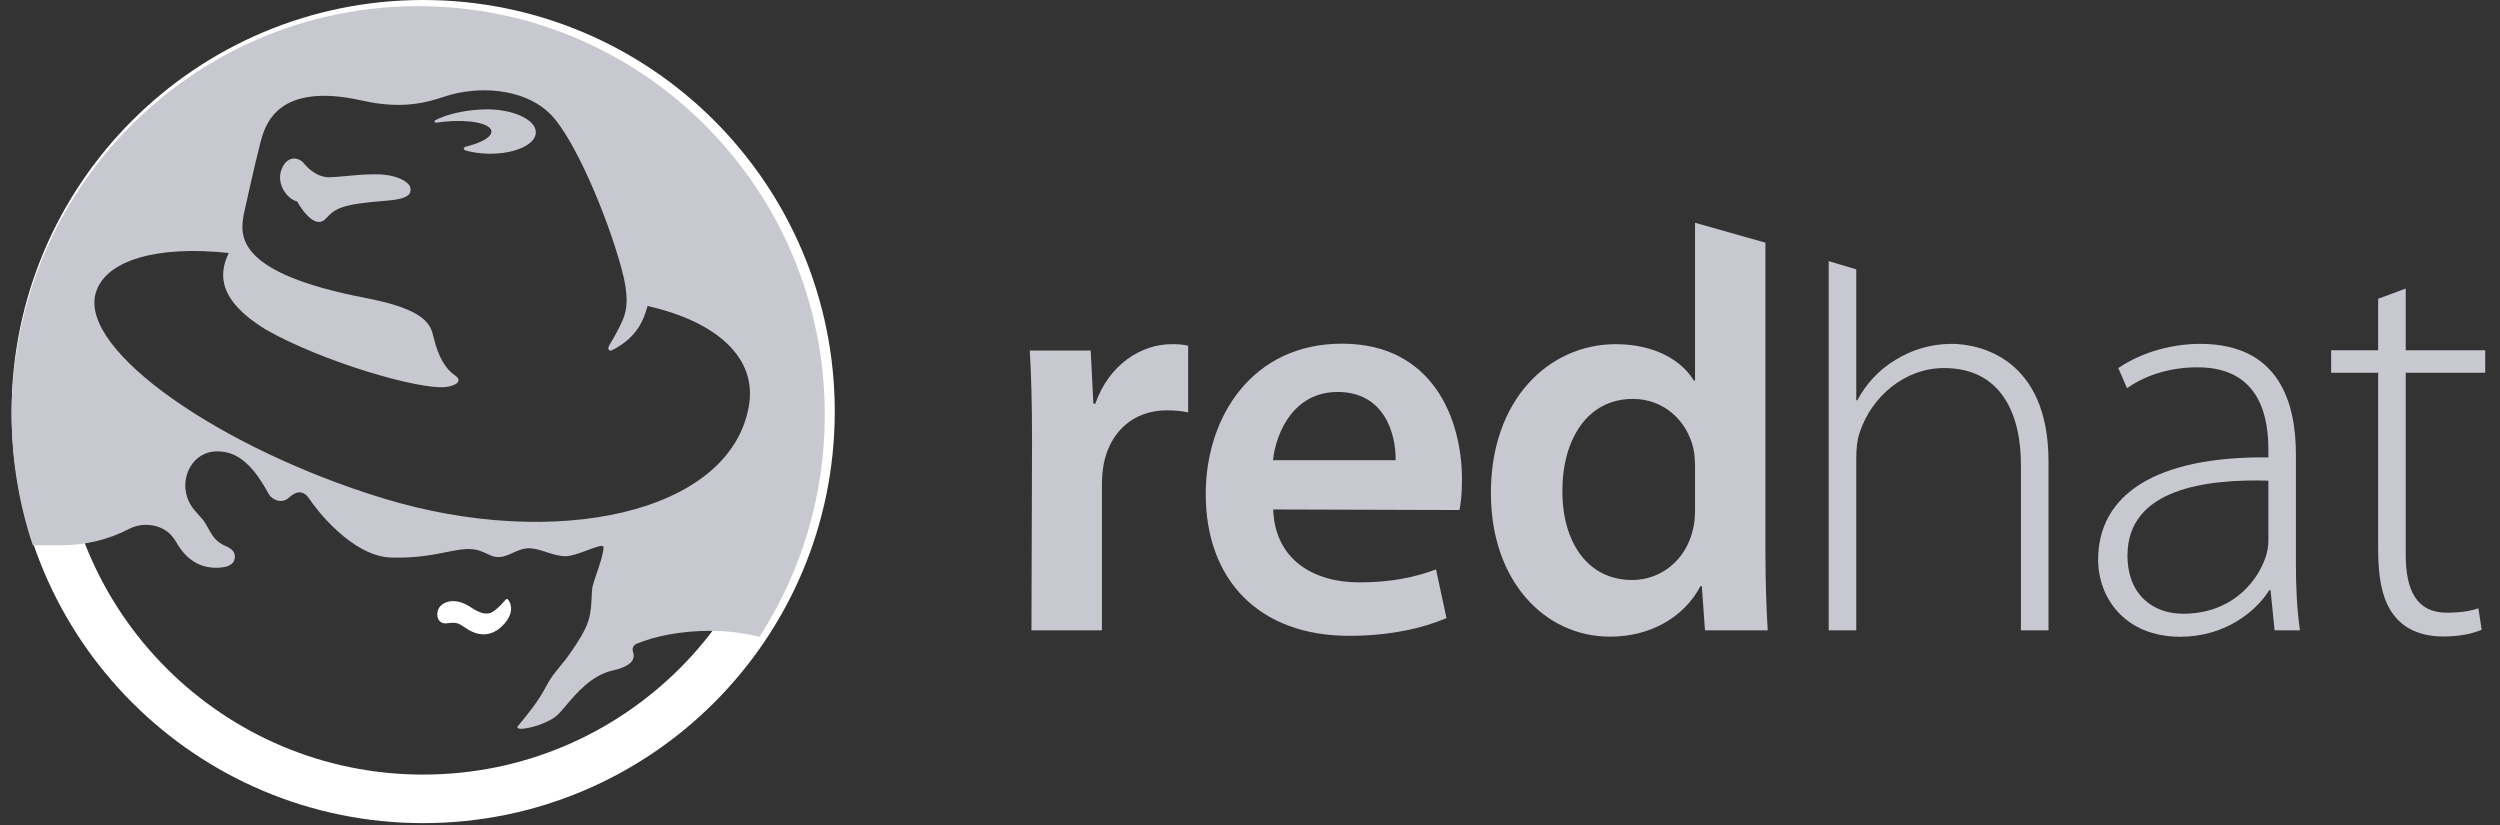 <svg width="103" height="34" viewBox="0 0 103 34" fill="none" xmlns="http://www.w3.org/2000/svg">
<rect x="0" y="0" width="103" height="34" fill="#333333" stroke="none"/>
<path d="M33.392 16.956C33.392 25.769 26.248 32.913 17.435 32.913C8.622 32.913 1.479 25.769 1.479 16.956C1.479 8.144 8.622 1 17.435 1C26.248 1 33.392 8.144 33.392 16.956Z" stroke="white" stroke-width="2"/>
<path fill-rule="evenodd" clip-rule="evenodd" d="M29.27 25.99C29.962 25.99 30.647 26.083 31.292 26.234C32.993 23.597 33.981 20.459 33.981 17.085C33.981 7.789 26.48 0.254 17.23 0.254C7.978 0.254 0.479 7.789 0.479 17.085C0.479 18.966 0.785 20.776 1.352 22.465H2.518C3.55 22.465 4.51 22.215 5.316 21.792C5.519 21.689 5.749 21.623 5.994 21.623C6.508 21.623 6.949 21.825 7.231 22.287C7.471 22.706 7.698 22.954 7.975 23.129C8.214 23.285 8.541 23.411 9.007 23.39C9.228 23.379 9.562 23.326 9.646 23.095C9.741 22.831 9.622 22.631 9.299 22.498C8.885 22.323 8.747 22.073 8.542 21.701C8.523 21.668 8.505 21.634 8.485 21.599C8.407 21.46 8.299 21.342 8.187 21.218C7.952 20.961 7.696 20.68 7.641 20.135C7.56 19.339 8.181 18.337 9.406 18.657C10.243 18.875 10.799 19.867 11.039 20.295C11.053 20.32 11.066 20.343 11.078 20.364C11.19 20.561 11.587 20.793 11.908 20.499C12.227 20.202 12.523 20.202 12.764 20.58C12.969 20.9 14.476 22.917 16.107 22.971C17.102 23.003 17.818 22.861 18.388 22.748C18.767 22.673 19.082 22.61 19.371 22.621C19.679 22.633 19.89 22.732 20.074 22.819C20.192 22.874 20.299 22.924 20.412 22.942C20.673 22.984 20.896 22.883 21.126 22.779C21.345 22.679 21.571 22.576 21.845 22.59C22.057 22.6 22.278 22.671 22.505 22.745C22.764 22.829 23.032 22.916 23.303 22.916C23.54 22.916 23.899 22.782 24.213 22.665C24.573 22.53 24.875 22.418 24.867 22.553C24.851 22.84 24.705 23.267 24.58 23.634C24.509 23.843 24.444 24.033 24.413 24.166C24.391 24.262 24.384 24.409 24.377 24.582C24.364 24.868 24.348 25.224 24.253 25.531C24.133 25.977 23.753 26.528 23.584 26.775C23.562 26.807 23.544 26.833 23.53 26.854C23.359 27.112 23.207 27.295 23.064 27.467C22.864 27.708 22.682 27.928 22.486 28.305C22.192 28.875 21.749 29.413 21.495 29.721C21.426 29.805 21.371 29.871 21.337 29.917C21.131 30.193 22.497 29.909 22.982 29.446C23.076 29.356 23.187 29.225 23.315 29.073C23.746 28.561 24.375 27.814 25.255 27.62C26.024 27.449 26.178 27.153 26.085 26.878L26.061 26.77C26.061 26.665 26.123 26.574 26.211 26.529C27.007 26.197 28.084 25.99 29.27 25.99ZM25.233 14.421C26.281 13.881 26.516 13.166 26.681 12.607C29.527 13.251 31.215 14.741 30.85 16.753C30.048 21.184 22.834 22.674 15.818 20.541C9.133 18.506 3.263 14.453 3.942 12.081C4.337 10.698 6.518 10.108 9.425 10.424C8.985 11.327 9.016 12.39 10.941 13.572C13.293 14.914 17.269 16.06 18.343 15.947C18.744 15.907 19.105 15.707 18.744 15.465C18.383 15.223 18.063 14.739 17.863 13.894C17.861 13.889 17.86 13.883 17.858 13.877C17.745 13.407 17.59 12.76 15.097 12.284C9.675 11.245 9.885 9.706 10.045 8.818C10.045 8.818 10.526 6.644 10.728 5.878C10.928 5.113 11.445 3.357 14.936 4.147C16.633 4.531 17.672 4.19 18.29 3.987C18.407 3.949 18.508 3.916 18.596 3.893C20.107 3.503 21.777 3.772 22.7 4.726C23.654 5.712 24.97 8.758 25.599 11.035C25.92 12.192 25.834 12.747 25.674 13.138C25.669 13.149 25.665 13.159 25.661 13.169C25.552 13.418 25.474 13.599 25.092 14.25C25.023 14.371 25.079 14.5 25.233 14.421ZM17.948 5.056H17.957C18.064 5.039 18.175 5.024 18.289 5.013C19.328 4.908 20.203 5.081 20.246 5.399C20.278 5.64 19.825 5.895 19.157 6.051L19.098 6.121L19.156 6.192C19.436 6.274 19.763 6.324 20.109 6.333C21.184 6.356 22.063 5.967 22.077 5.463C22.09 4.959 21.231 4.53 20.156 4.505H20.06C19.88 4.505 19.691 4.517 19.5 4.537C18.86 4.601 18.3 4.761 17.925 4.959L17.894 5.006L17.948 5.056ZM13.426 9.006C13.788 8.619 13.99 8.409 15.924 8.269C16.845 8.2 16.94 7.986 16.912 7.759C16.881 7.491 16.325 7.181 15.497 7.181C15.006 7.181 14.599 7.22 14.242 7.254C14.005 7.276 13.789 7.297 13.586 7.302C13.077 7.316 12.686 6.94 12.504 6.711C12.354 6.523 11.873 6.343 11.612 6.947C11.348 7.557 11.836 8.212 12.242 8.298C12.242 8.298 12.915 9.554 13.426 9.006Z" fill="#C8C9D0"/>
<path fill-rule="evenodd" clip-rule="evenodd" d="M20.919 24.69C21.005 24.773 21.153 25.057 20.972 25.419C20.87 25.611 20.759 25.744 20.564 25.901C20.327 26.092 19.868 26.311 19.237 25.907C18.897 25.691 18.875 25.618 18.407 25.68C18.072 25.723 17.939 25.382 18.058 25.101C18.18 24.819 18.673 24.591 19.29 24.954C19.567 25.117 19.998 25.463 20.375 25.155C20.533 25.031 20.627 24.947 20.844 24.694L20.883 24.678L20.919 24.69" fill="white"/>
<path fill-rule="evenodd" clip-rule="evenodd" d="M42.52 18.146C42.52 16.602 42.487 15.467 42.426 14.441H44.937L45.046 16.631H45.128C45.693 15.007 47.031 14.18 48.269 14.18C48.552 14.18 48.717 14.19 48.951 14.243V16.99C48.679 16.935 48.425 16.906 48.075 16.906C46.694 16.906 45.734 17.79 45.474 19.112C45.426 19.368 45.399 19.678 45.399 19.991V25.97H42.496L42.52 18.146" fill="#C8C9D0"/>
<path fill-rule="evenodd" clip-rule="evenodd" d="M57.5 18.959C57.514 17.89 57.051 16.149 55.107 16.149C53.321 16.149 52.578 17.779 52.447 18.959H57.5ZM52.455 20.99C52.531 23.079 54.141 23.994 55.999 23.994C57.333 23.994 58.289 23.783 59.165 23.46L59.595 25.466C58.614 25.885 57.251 26.196 55.586 26.196C51.86 26.196 49.676 23.884 49.676 20.352C49.676 17.169 51.596 14.159 55.288 14.159C59.02 14.159 60.234 17.241 60.234 19.765C60.234 20.308 60.186 20.741 60.132 21.013L52.455 20.99V20.99Z" fill="#C8C9D0"/>
<path fill-rule="evenodd" clip-rule="evenodd" d="M72.735 9.999L69.835 9.177V15.682H69.788C69.274 14.83 68.142 14.18 66.57 14.18C63.81 14.18 61.408 16.475 61.426 20.337C61.426 23.882 63.596 26.23 66.337 26.23C67.992 26.23 69.378 25.437 70.063 24.145H70.115L70.245 25.971H72.831C72.778 25.186 72.735 23.918 72.735 22.738V9.999ZM69.836 20.971C69.836 21.277 69.813 21.562 69.748 21.822C69.456 23.084 68.428 23.896 67.242 23.896C65.415 23.896 64.369 22.349 64.369 20.231C64.369 18.092 65.405 16.435 67.273 16.435C68.579 16.435 69.514 17.361 69.769 18.483C69.819 18.719 69.836 19.011 69.836 19.244V20.971V20.971Z" fill="#C8C9D0"/>
<path fill-rule="evenodd" clip-rule="evenodd" d="M80.408 14.167C79.533 14.167 78.749 14.42 78.093 14.828C77.41 15.23 76.855 15.851 76.524 16.492H76.478V11.097L75.342 10.759V25.971H76.478V18.915C76.478 18.446 76.513 18.121 76.633 17.778C77.123 16.341 78.469 15.164 80.097 15.164C82.448 15.164 83.262 17.058 83.262 19.136V25.971H84.398V19.011C84.398 14.713 81.496 14.167 80.408 14.167" fill="#C8C9D0"/>
<path fill-rule="evenodd" clip-rule="evenodd" d="M93.457 19.803C90.954 19.731 87.652 20.112 87.652 22.882C87.652 24.54 88.741 25.286 89.938 25.286C91.852 25.286 92.941 24.095 93.338 22.972C93.419 22.727 93.457 22.478 93.457 22.28V19.803ZM94.592 23.23C94.592 24.143 94.628 25.086 94.76 25.97H93.714L93.546 24.318H93.492C92.936 25.207 91.656 26.234 89.831 26.234C87.52 26.234 86.443 24.6 86.443 23.062C86.443 20.399 88.785 18.794 93.457 18.844V18.536C93.457 17.393 93.236 15.117 90.518 15.134C89.513 15.134 88.466 15.404 87.634 15.994L87.274 15.165C88.324 14.45 89.605 14.167 90.644 14.167C93.957 14.167 94.592 16.667 94.592 18.729V23.23V23.23Z" fill="#C8C9D0"/>
<path fill-rule="evenodd" clip-rule="evenodd" d="M99.116 11.888V14.43H102.391V15.356H99.116V22.857C99.116 24.324 99.569 25.243 100.804 25.243C101.395 25.243 101.815 25.166 102.109 25.062L102.246 25.946C101.875 26.103 101.354 26.223 100.661 26.223C99.823 26.223 99.127 25.958 98.678 25.407C98.159 24.8 97.98 23.832 97.98 22.654V15.356H96.043V14.43H97.98V12.309L99.116 11.888" fill="#C8C9D0"/>
</svg>
